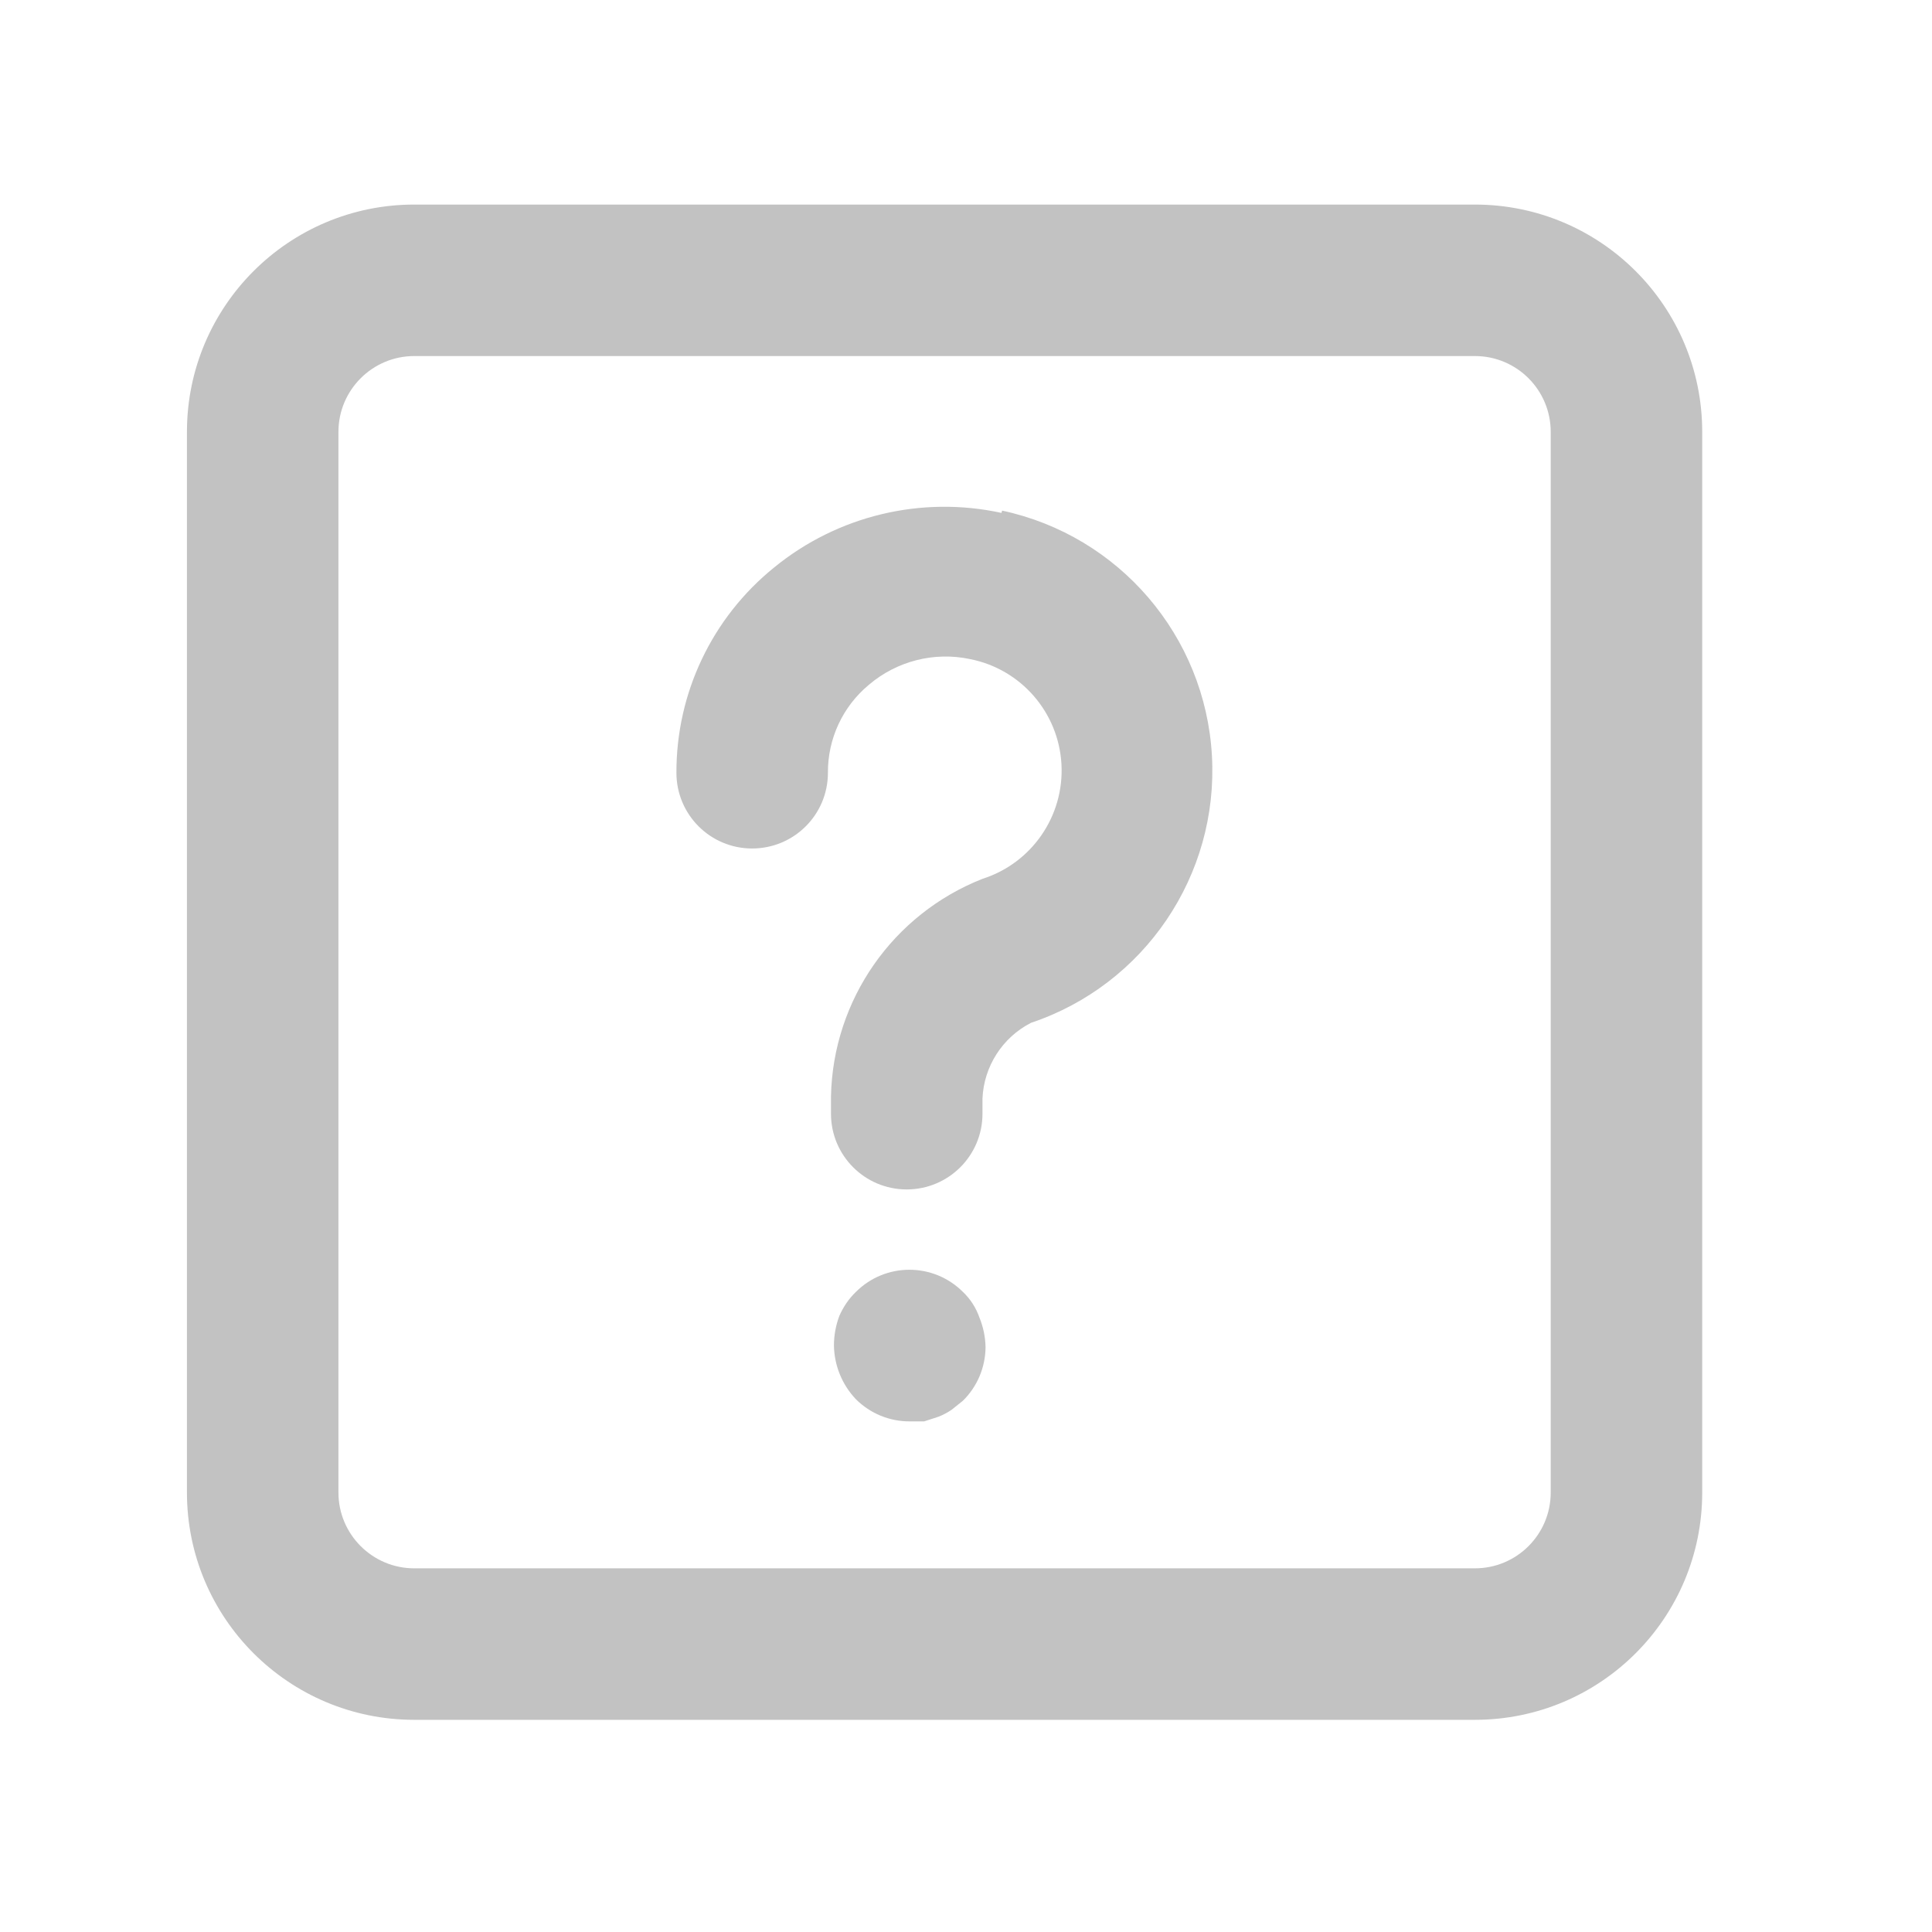 <svg width="17" height="17" viewBox="0 0 17 17" fill="none" xmlns="http://www.w3.org/2000/svg">
<path fill-rule="evenodd" clip-rule="evenodd" d="M14.978 3.8V13.133C14.978 14.238 14.083 15.133 12.978 15.133H3.645C2.541 15.133 1.645 14.238 1.645 13.133V3.8C1.645 2.695 2.541 1.8 3.645 1.8H12.978C14.083 1.8 14.978 2.695 14.978 3.8ZM6.812 4.993C7.37 4.537 8.107 4.36 8.812 4.513L8.818 4.493C9.849 4.714 10.605 5.597 10.664 6.65C10.723 7.702 10.071 8.665 9.072 9C8.82 9.129 8.657 9.384 8.645 9.666V9.8C8.645 10.168 8.347 10.466 7.978 10.466C7.61 10.466 7.312 10.168 7.312 9.8V9.646C7.33 8.798 7.856 8.044 8.645 7.733C9.079 7.595 9.365 7.18 9.34 6.725C9.315 6.27 8.985 5.889 8.538 5.8C8.222 5.732 7.891 5.816 7.645 6.026C7.415 6.217 7.283 6.501 7.285 6.8C7.285 7.168 6.987 7.466 6.618 7.466C6.25 7.466 5.952 7.168 5.952 6.8C5.95 6.098 6.266 5.434 6.812 4.993ZM8.672 11.853C8.67 11.764 8.652 11.676 8.618 11.593C8.588 11.507 8.538 11.429 8.472 11.367C8.212 11.108 7.792 11.108 7.532 11.367C7.469 11.427 7.42 11.5 7.385 11.58C7.354 11.663 7.338 11.751 7.338 11.84C7.341 12.016 7.41 12.185 7.532 12.313C7.658 12.438 7.828 12.508 8.005 12.507H8.132L8.258 12.466C8.298 12.45 8.336 12.43 8.372 12.406L8.472 12.326C8.599 12.202 8.671 12.031 8.672 11.853ZM12.978 3.133C13.347 3.133 13.645 3.432 13.645 3.8V13.133C13.645 13.501 13.347 13.8 12.978 13.8H3.645C3.277 13.8 2.978 13.501 2.978 13.133V3.8C2.978 3.432 3.277 3.133 3.645 3.133H12.978Z" fill="#C2C2C2"/>
</svg>
